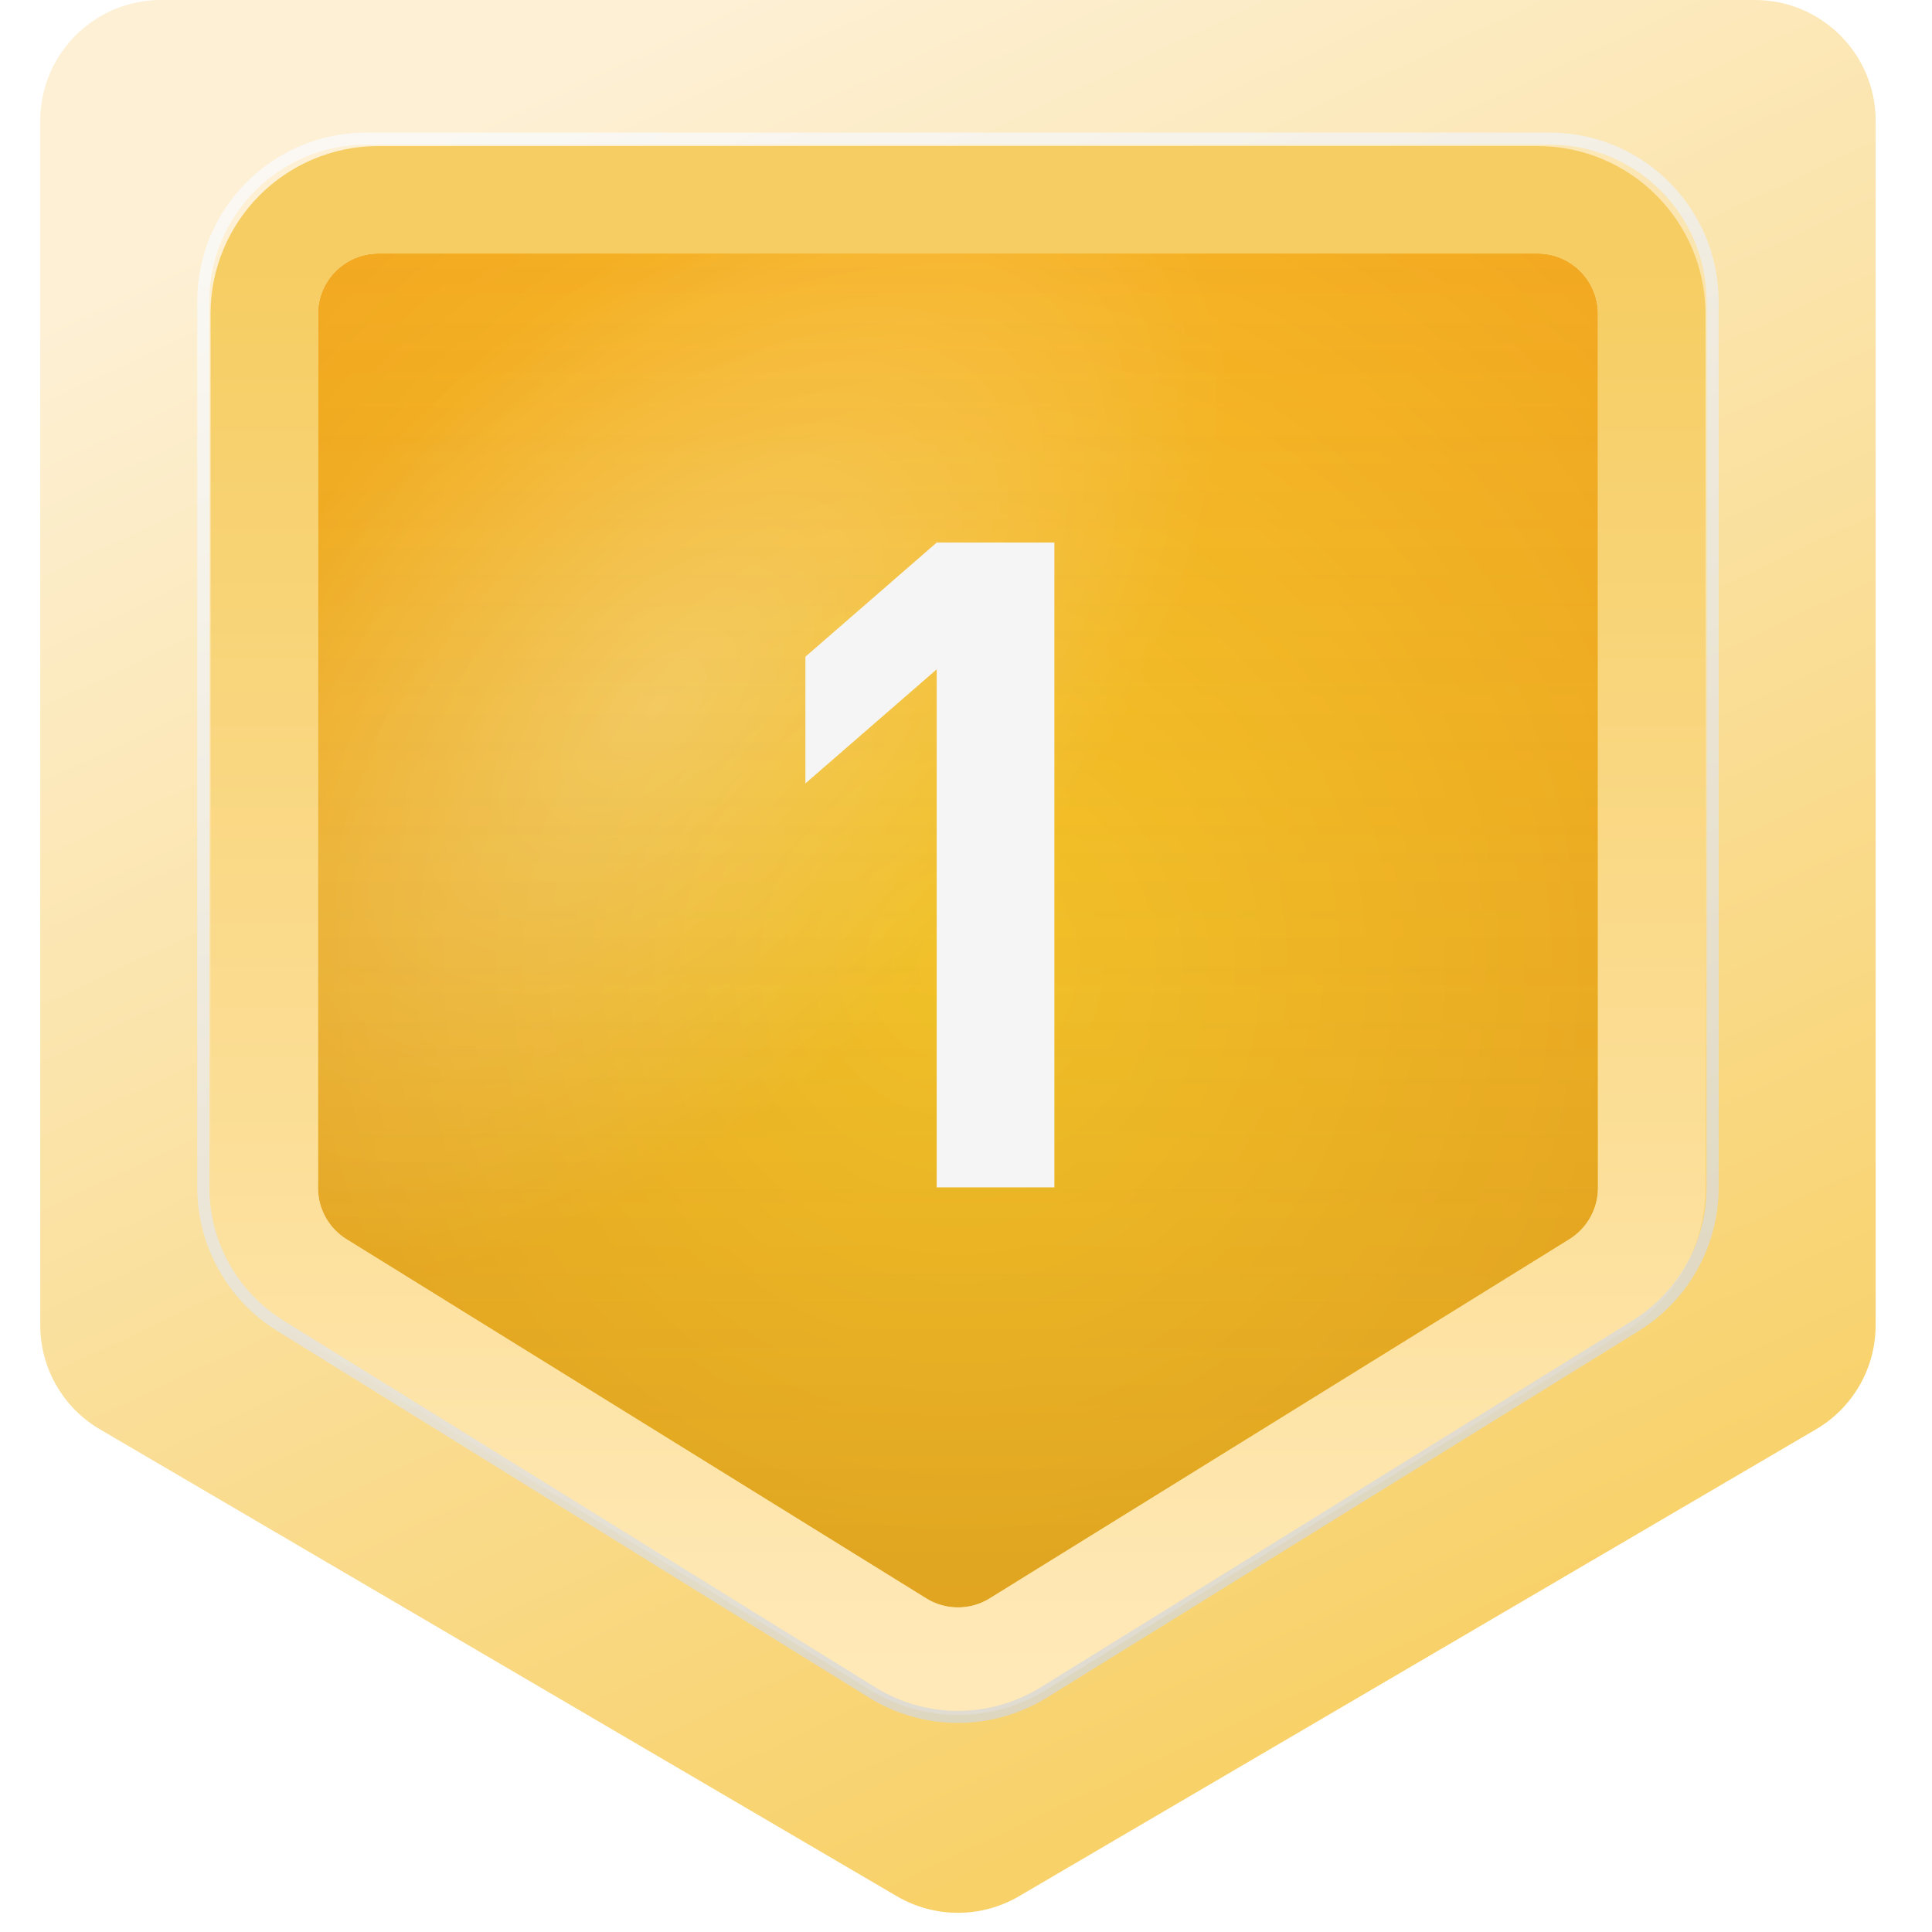 <svg width="24" height="24" viewBox="0 0 24 24" fill="none" xmlns="http://www.w3.org/2000/svg">
<g clip-path="url(#clip0_4787_10633)">
<path d="M0.5 1.5C0.5 0.672 1.172 0 2 0H21.8C22.628 0 23.3 0.672 23.3 1.5V16.462C23.3 16.994 23.018 17.487 22.558 17.756L12.658 23.556C12.19 23.83 11.61 23.83 11.142 23.556L1.242 17.756C0.782 17.487 0.5 16.994 0.5 16.462V1.5Z" fill="url(#paint0_linear_4787_10633)"/>
<g filter="url(#filter0_i_4787_10633)">
<path d="M3.95 3.899C3.95 3.485 4.286 3.149 4.7 3.149H19.1C19.514 3.149 19.85 3.485 19.85 3.899V14.757C19.85 15.016 19.716 15.257 19.495 15.394L12.295 19.855C12.053 20.005 11.747 20.005 11.505 19.855L4.305 15.394C4.084 15.257 3.95 15.016 3.95 14.757V3.899Z" fill="url(#paint1_radial_4787_10633)"/>
<path d="M3.95 3.899C3.95 3.485 4.286 3.149 4.7 3.149H19.1C19.514 3.149 19.85 3.485 19.85 3.899V14.757C19.85 15.016 19.716 15.257 19.495 15.394L12.295 19.855C12.053 20.005 11.747 20.005 11.505 19.855L4.305 15.394C4.084 15.257 3.95 15.016 3.95 14.757V3.899Z" fill="url(#paint2_radial_4787_10633)" fill-opacity="0.29"/>
<path d="M3.95 3.899C3.95 3.485 4.286 3.149 4.7 3.149H19.1C19.514 3.149 19.85 3.485 19.85 3.899V14.757C19.85 15.016 19.716 15.257 19.495 15.394L12.295 19.855C12.053 20.005 11.747 20.005 11.505 19.855L4.305 15.394C4.084 15.257 3.95 15.016 3.95 14.757V3.899Z" fill="url(#paint3_linear_4787_10633)" fill-opacity="0.2" style="mix-blend-mode:multiply"/>
</g>
<path d="M4.7 2.482C3.917 2.482 3.283 3.117 3.283 3.899V14.757C3.283 15.247 3.536 15.703 3.954 15.962L11.154 20.422C11.611 20.706 12.189 20.706 12.647 20.422L19.847 15.962C20.264 15.703 20.518 15.247 20.518 14.757V3.899C20.518 3.117 19.883 2.482 19.1 2.482H4.7Z" stroke="url(#paint4_linear_4787_10633)" stroke-width="1.335"/>
<path opacity="0.74" d="M4.55 1.722C3.432 1.722 2.525 2.628 2.525 3.747V14.749C2.525 15.45 2.888 16.101 3.484 16.47L10.834 21.024C11.487 21.429 12.313 21.429 12.967 21.024L20.317 16.47C20.913 16.101 21.275 15.45 21.275 14.749V3.747C21.275 2.628 20.369 1.722 19.25 1.722H4.55Z" stroke="url(#paint5_linear_4787_10633)" stroke-width="0.15"/>
<mask id="mask0_4787_10633" style="mask-type:alpha" maskUnits="userSpaceOnUse" x="3" y="3" width="17" height="18">
<path d="M3.95 3.149H19.85V15.174L11.9 20.099L3.95 15.174V3.149Z" fill="#D9D9D9"/>
</mask>
<g mask="url(#mask0_4787_10633)">
<path d="M13.098 14.75H11.636V8.315L10.005 9.732V8.158L11.636 6.74H13.098V14.75Z" fill="#F5F5F5"/>
</g>
</g>
<defs>
<filter id="filter0_i_4787_10633" x="2.615" y="1.814" width="18.57" height="19.487" filterUnits="userSpaceOnUse" color-interpolation-filters="sRGB">
<feFlood flood-opacity="0" result="BackgroundImageFix"/>
<feBlend mode="normal" in="SourceGraphic" in2="BackgroundImageFix" result="shape"/>
<feColorMatrix in="SourceAlpha" type="matrix" values="0 0 0 0 0 0 0 0 0 0 0 0 0 0 0 0 0 0 127 0" result="hardAlpha"/>
<feOffset/>
<feGaussianBlur stdDeviation="3.755"/>
<feComposite in2="hardAlpha" operator="arithmetic" k2="-1" k3="1"/>
<feColorMatrix type="matrix" values="0 0 0 0 0.787 0 0 0 0 0.63 0 0 0 0 0.246 0 0 0 1 0"/>
<feBlend mode="normal" in2="shape" result="effect1_innerShadow_4787_10633"/>
</filter>
<linearGradient id="paint0_linear_4787_10633" x1="7.269" y1="0.632" x2="16.905" y2="21.076" gradientUnits="userSpaceOnUse">
<stop stop-color="#FDF0D5"/>
<stop offset="1" stop-color="#F8D169"/>
</linearGradient>
<radialGradient id="paint1_radial_4787_10633" cx="0" cy="0" r="1" gradientUnits="userSpaceOnUse" gradientTransform="translate(11.9 11.999) rotate(90) scale(13.786 13.085)">
<stop stop-color="#FECC2B"/>
<stop offset="1" stop-color="#F1A420"/>
</radialGradient>
<radialGradient id="paint2_radial_4787_10633" cx="0" cy="0" r="1" gradientUnits="userSpaceOnUse" gradientTransform="translate(8.185 8.766) rotate(-45.741) scale(8.911 4.73)">
<stop stop-color="white"/>
<stop offset="1" stop-color="white" stop-opacity="0"/>
</radialGradient>
<linearGradient id="paint3_linear_4787_10633" x1="11.9" y1="3.149" x2="11.9" y2="20.849" gradientUnits="userSpaceOnUse">
<stop stop-color="#765913" stop-opacity="0"/>
<stop offset="1" stop-color="#816011"/>
</linearGradient>
<linearGradient id="paint4_linear_4787_10633" x1="11.9" y1="3.149" x2="11.9" y2="20.849" gradientUnits="userSpaceOnUse">
<stop stop-color="#F6CD62"/>
<stop offset="1" stop-color="#FFE9B8"/>
</linearGradient>
<linearGradient id="paint5_linear_4787_10633" x1="6.716" y1="1.114" x2="14.654" y2="21.32" gradientUnits="userSpaceOnUse">
<stop stop-color="#FBFCFF"/>
<stop offset="1" stop-color="#D4D6D9"/>
</linearGradient>
<clipPath id="clip0_4787_10633">
<rect width="24" height="24" fill="white"/>
</clipPath>
</defs>
</svg>
